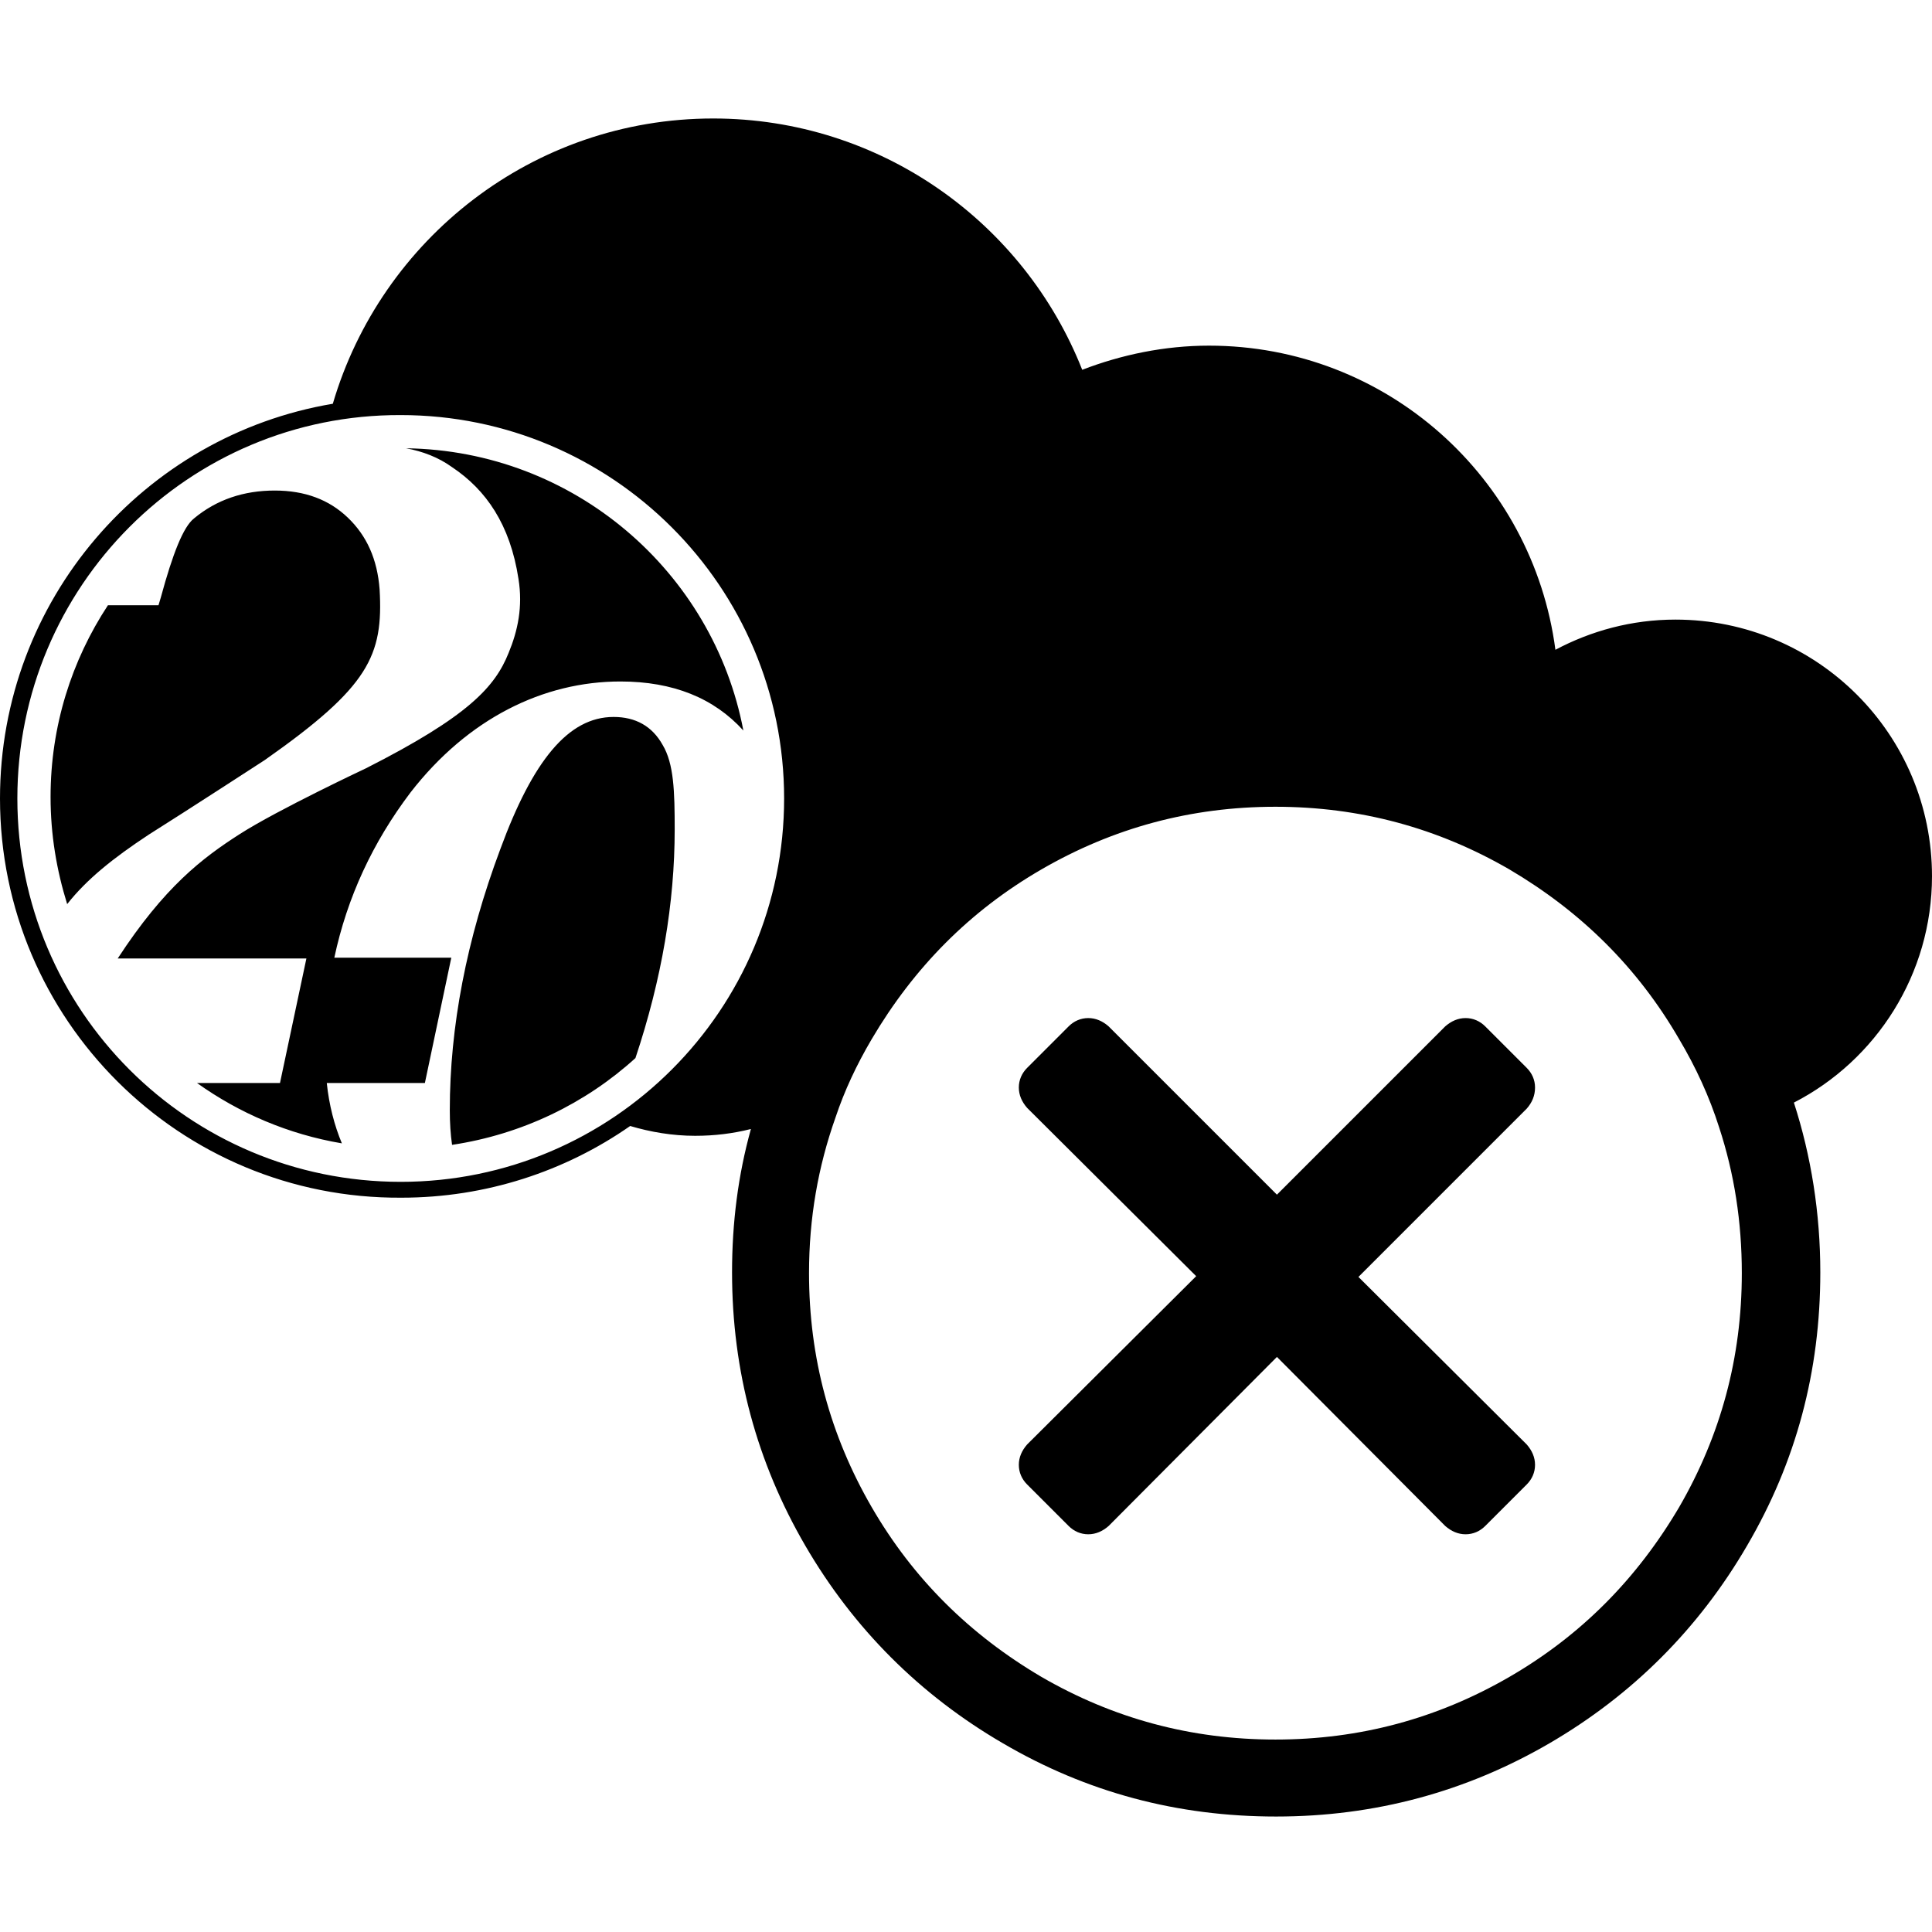<?xml version="1.0" encoding="utf-8"?>
<!-- Generator: Adobe Illustrator 24.1.3, SVG Export Plug-In . SVG Version: 6.00 Build 0)  -->
<svg version="1.1" id="Ebene_1" xmlns="http://www.w3.org/2000/svg" xmlns:xlink="http://www.w3.org/1999/xlink" x="0px" y="0px"
	 viewBox="0 0 256 256" style="enable-background:new 0 0 256 256;" xml:space="preserve">
<path d="M89.4,109.9c0,9.7-1.7,19.8-5.2,30.3c-6.6,6-15,10.1-24.3,11.5c-0.2-1.4-0.3-2.9-0.3-4.6c0-11,2.2-22.6,6.7-34.6
	c4.3-11.7,9-17.5,15-17.5c2.9,0,5.1,1.2,6.5,3.7C89.3,101.2,89.4,104.9,89.4,109.9z M35.1,100.7C48.9,91,50.8,86.9,50.3,78.1
	c-0.3-4-1.7-7.1-4.2-9.5c-2.5-2.4-5.7-3.6-9.7-3.6c-4.1,0-7.7,1.2-10.7,3.7c-1.4,1.1-2.8,4.6-4.4,10.5l-0.3,1h-6.7
	c-4.8,7.3-7.6,16-7.6,25.4c0,5,0.8,9.7,2.2,14.2c2.6-3.3,6.1-6.1,10.8-9.2C25.1,107.2,35.1,100.7,35.1,100.7z M44.3,126.9
	c1.7-8,5.1-15.3,10.1-21.9c7.6-9.8,17.6-14.7,27.8-14.7c7,0,12.4,2.2,16.3,6.5C94.5,75.7,76,59.7,53.8,59.4c2.2,0.4,4.3,1.2,6.1,2.5
	c4.5,3,7.7,7.6,8.8,14.8c0.6,3.7-0.1,6.9-1.3,9.8c-1.8,4.5-5.3,8.4-18.9,15.3c0,0-11.7,5.5-16.7,8.7c-5,3.2-10,7-16.2,16.5l25,0
	l-3.5,16.5H26.1c5.6,4,12.1,6.8,19.2,8c-1-2.4-1.7-5.1-2-8h10.5h2.5l3.5-16.6H44.3z M237.7,146.1c2.3,7.1,3.5,14.7,3.5,22.5
	c0,13.1-3.2,25.1-9.7,36.2c-6.4,11-15.2,19.8-26.2,26.2c-11,6.4-23.1,9.7-36.2,9.7c-13.1,0-25.1-3.2-36.2-9.7
	c-11-6.4-19.8-15.2-26.2-26.2c-6.4-11-9.7-23.1-9.7-36.2c0-6.6,0.8-12.9,2.5-19c-2.4,0.6-4.8,0.9-7.4,0.9c-3,0-5.9-0.5-8.6-1.3
	c-8.6,6-19.1,9.5-30.3,9.5C23.8,158.9,0,135.1,0,105.8c0-26.3,19.1-48.1,44.1-52.3c6.4-21.8,26.5-37.8,50.4-37.8
	c22.2,0,41.2,13.8,48.9,33.3c5.2-2,10.9-3.2,16.8-3.2c23.5,0,42.9,17.5,45.9,40.3c4.7-2.5,10.1-4,15.9-4c18.8,0,34,15.2,34,34
	C256,129.1,248.6,140.5,237.7,146.1z M103.9,105.8c0-28.1-22.8-50.8-50.8-50.8C25,54.9,2.3,77.7,2.3,105.8
	c0,28.1,22.7,50.8,50.8,50.8C81.2,156.6,103.9,133.8,103.9,105.8z M227.8,149.4c-1.3-4.1-3.1-8-5.3-11.7c-5.5-9.5-13-16.9-22.5-22.5
	c-9.5-5.5-19.8-8.3-31-8.3c-11.2,0-21.5,2.8-31,8.3c-9.5,5.5-16.9,13-22.5,22.5c-2,3.4-3.6,6.8-4.8,10.4c-2.3,6.5-3.5,13.3-3.5,20.6
	c0,11.2,2.8,21.5,8.3,31c5.5,9.5,13,16.9,22.5,22.5c9.5,5.5,19.8,8.3,31,8.3c11.2,0,21.5-2.8,31-8.3c9.5-5.5,16.9-13,22.5-22.5
	c5.5-9.5,8.3-19.8,8.3-31C230.8,161.9,229.8,155.5,227.8,149.4z M203.4,144.1c0-1-0.4-1.9-1.1-2.6l-5.5-5.5
	c-0.7-0.7-1.6-1.1-2.6-1.1s-1.9,0.4-2.7,1.1l-22.3,22.3l-22.3-22.3c-0.8-0.7-1.7-1.1-2.7-1.1s-1.9,0.4-2.6,1.1l-5.5,5.5
	c-0.7,0.7-1.1,1.6-1.1,2.6s0.4,1.9,1.1,2.7l22.4,22.3l-22.4,22.3c-0.7,0.8-1.1,1.7-1.1,2.7c0,1,0.4,1.9,1.1,2.6l5.5,5.5
	c0.7,0.7,1.6,1.1,2.6,1.1s1.9-0.4,2.7-1.1l22.3-22.4l22.3,22.4c0.8,0.7,1.7,1.1,2.7,1.1s1.9-0.4,2.6-1.1l5.5-5.5
	c0.7-0.7,1.1-1.6,1.1-2.6c0-1-0.4-1.9-1.1-2.7L180,169.2l22.3-22.3C203,146.1,203.4,145.2,203.4,144.1z"/>
</svg>
